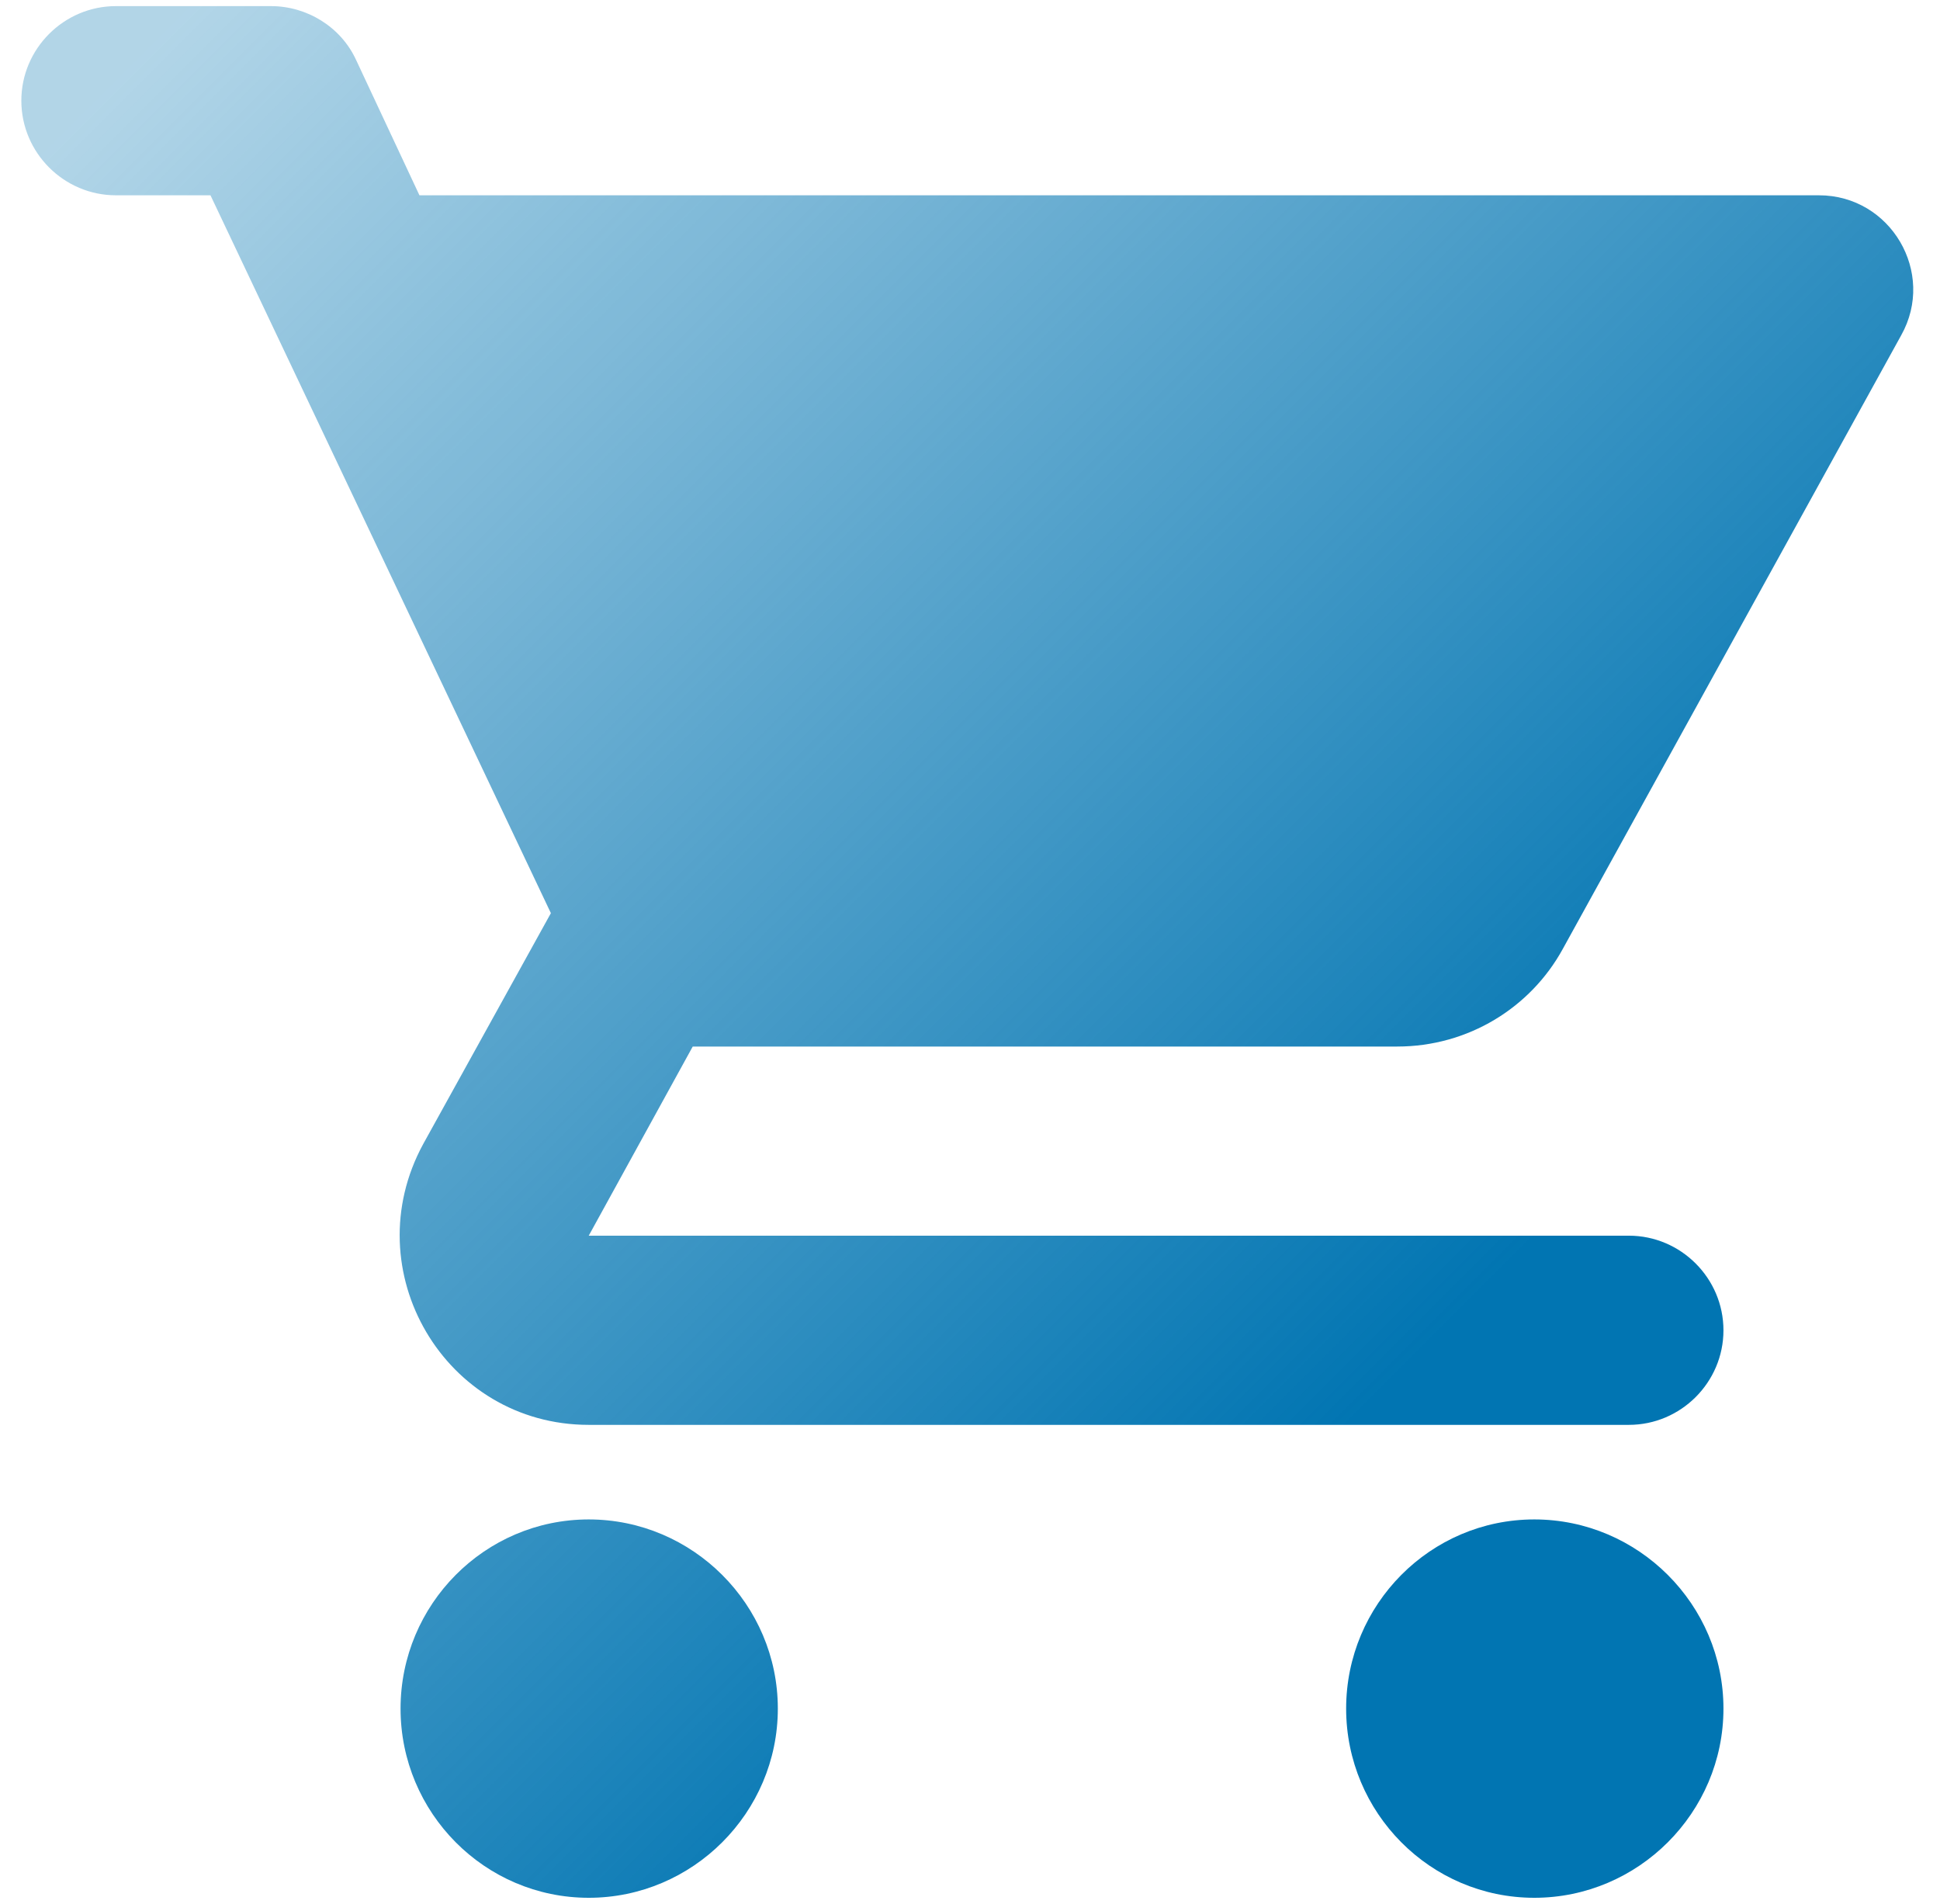 <svg width="53" height="52" viewBox="0 0 53 52" fill="none" xmlns="http://www.w3.org/2000/svg">
<path d="M16.084 41.5C13.242 41.5 10.943 43.825 10.943 46.667C10.943 49.509 13.242 51.834 16.084 51.834C18.925 51.834 21.25 49.509 21.25 46.667C21.25 43.825 18.925 41.5 16.084 41.5ZM0.583 2.75C0.583 4.171 1.746 5.334 3.167 5.334H5.75L15.05 24.941L11.563 31.244C9.677 34.706 12.157 38.917 16.084 38.917H44.5C45.921 38.917 47.084 37.755 47.084 36.334C47.084 34.913 45.921 33.75 44.5 33.75H16.084L18.925 28.584H38.171C40.108 28.584 41.813 27.524 42.692 25.923L51.94 9.157C52.896 7.452 51.656 5.334 49.693 5.334H11.459L9.729 1.639C9.315 0.735 8.385 0.167 7.404 0.167H3.167C1.746 0.167 0.583 1.329 0.583 2.75ZM41.917 41.5C39.075 41.5 36.776 43.825 36.776 46.667C36.776 49.509 39.075 51.834 41.917 51.834C44.758 51.834 47.084 49.509 47.084 46.667C47.084 43.825 44.758 41.5 41.917 41.5Z" fill="url(#paint0_linear_541_4598)"/>
<defs>
<linearGradient id="paint0_linear_541_4598" x1="52.269" y1="51.959" x2="0.603" y2="0.273" gradientUnits="userSpaceOnUse">
<stop offset="0.275" stop-color="#0175B2"/>
<stop offset="0.957" stop-color="#0175B2" stop-opacity="0.3"/>
</linearGradient>
</defs>
</svg>
